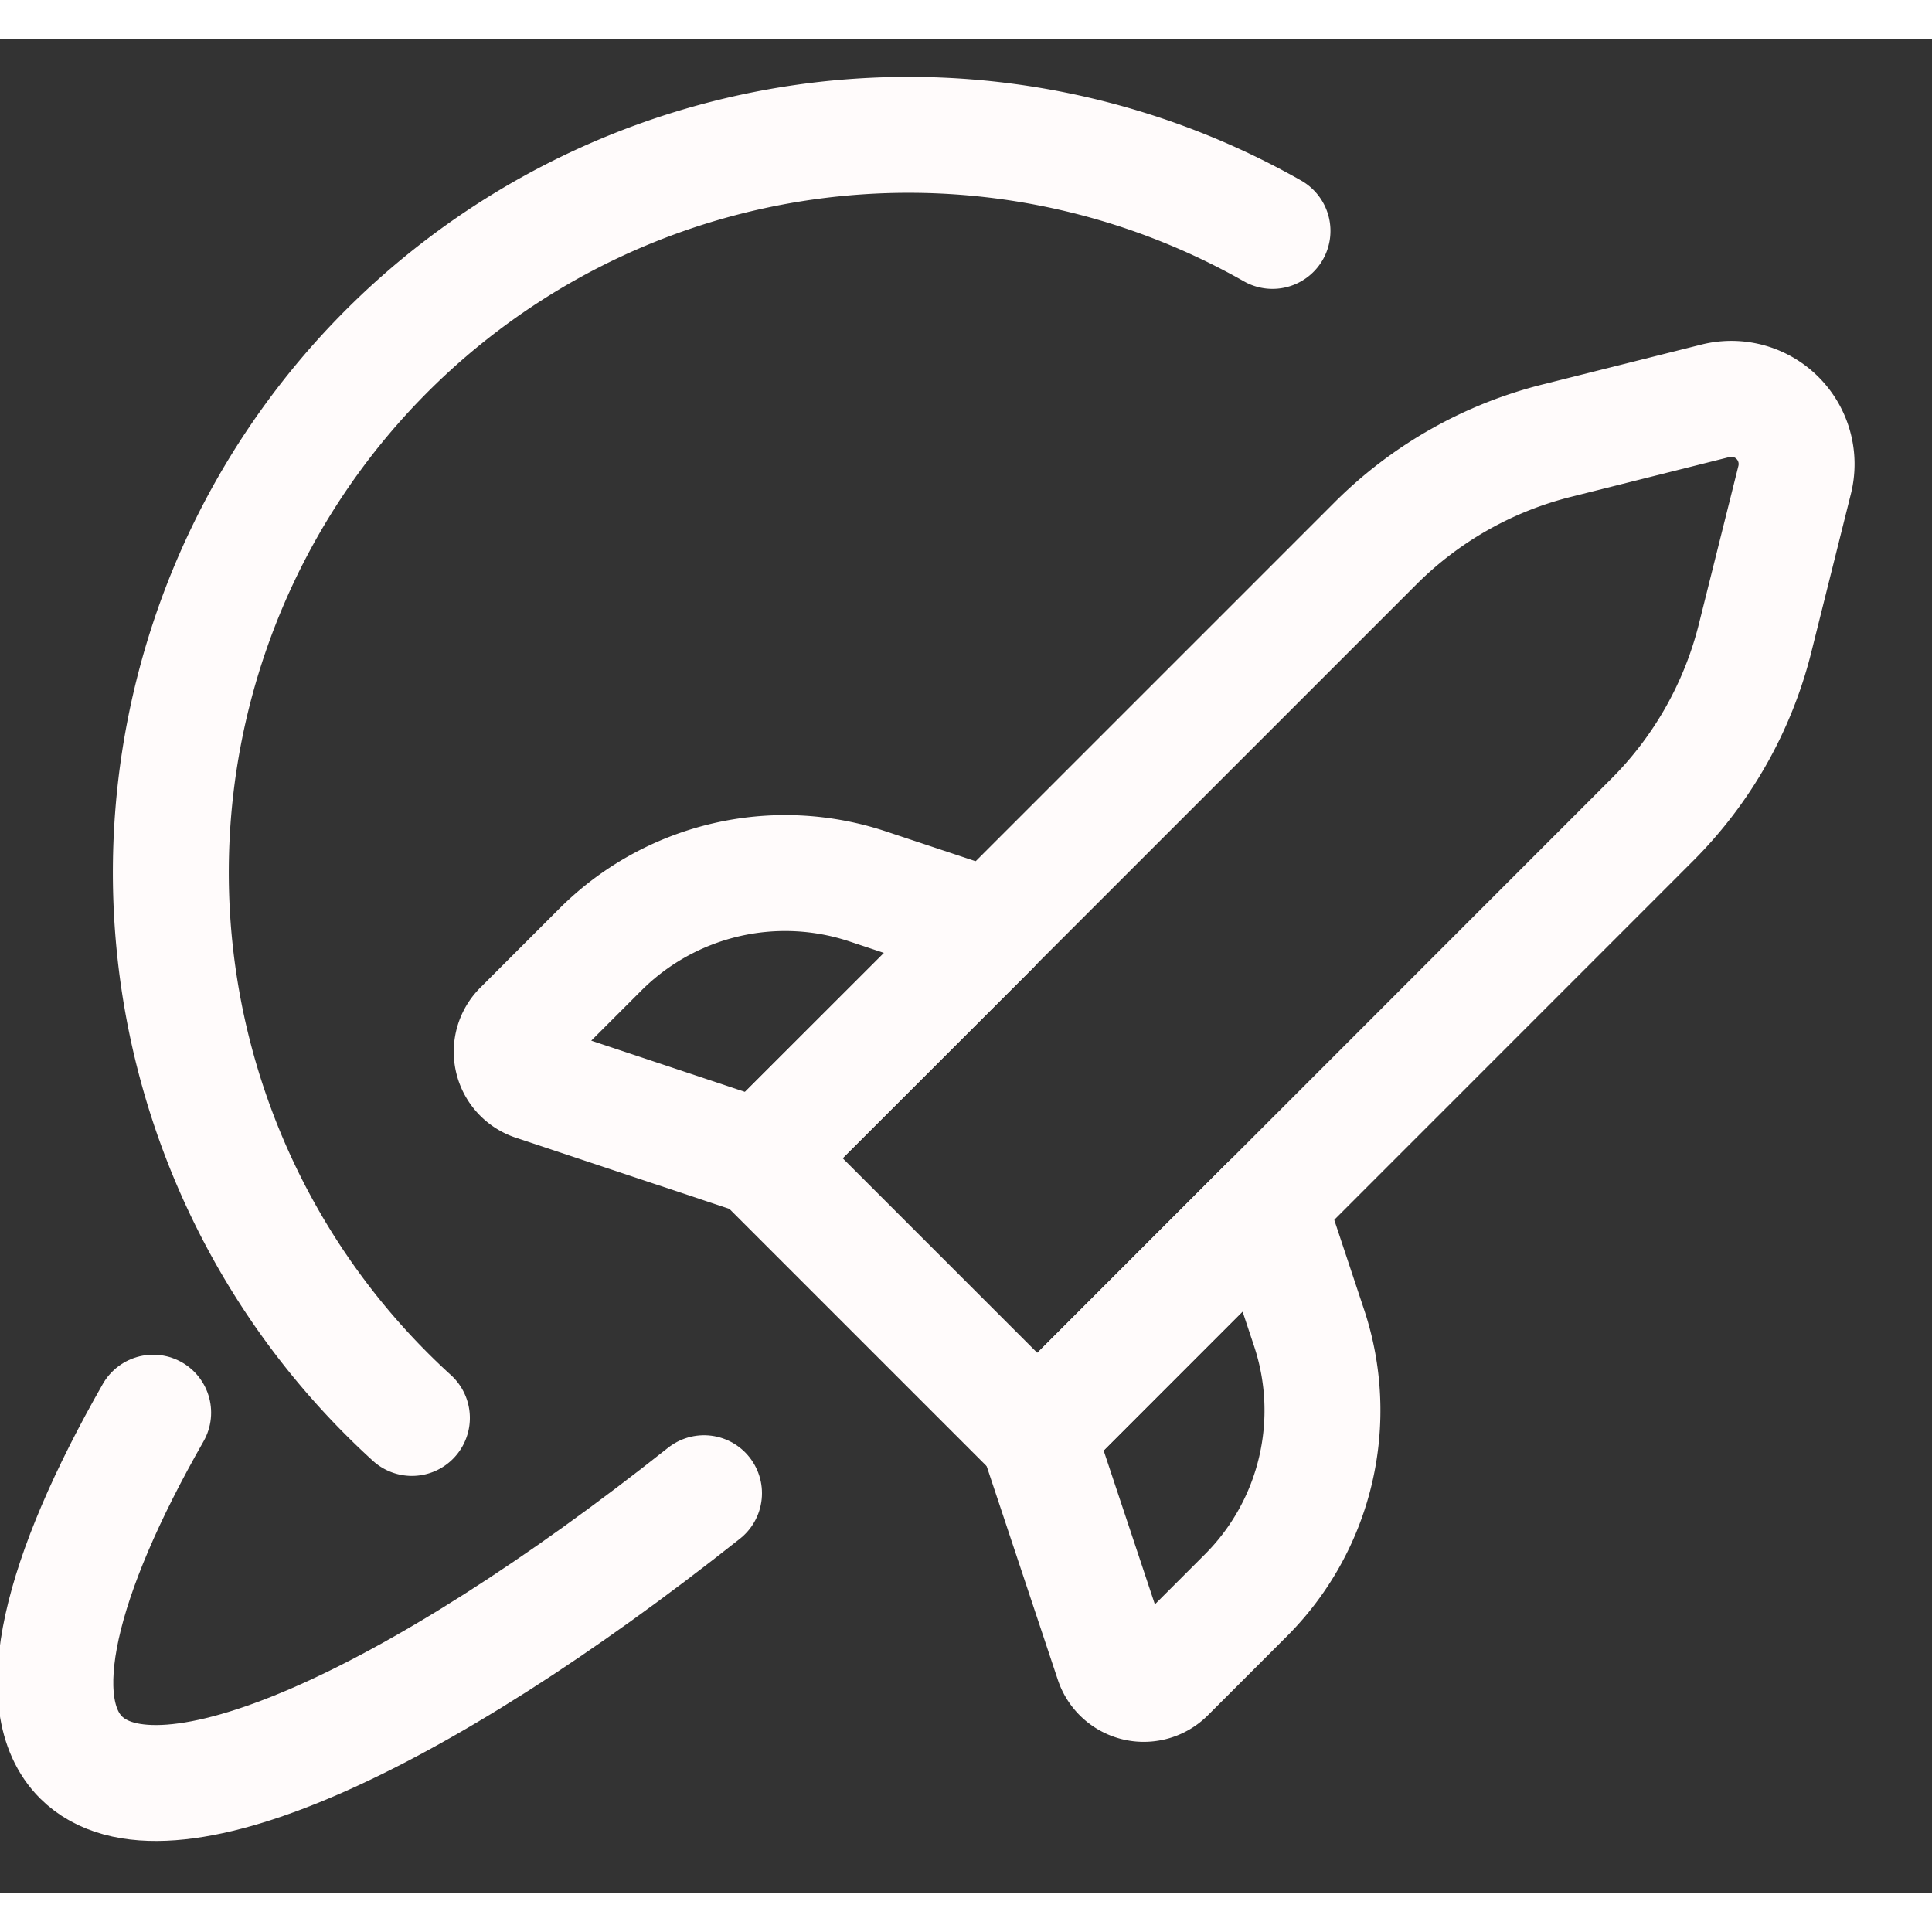 <?xml version="1.0" encoding="UTF-8" standalone="no"?>
<svg
   xmlns:dc="http://purl.org/dc/elements/1.1/"
   xmlns:cc="http://creativecommons.org/ns#"
   xmlns:rdf="http://www.w3.org/1999/02/22-rdf-syntax-ns#"
   xmlns:svg="http://www.w3.org/2000/svg"
   xmlns="http://www.w3.org/2000/svg"
   xmlns:sodipodi="http://sodipodi.sourceforge.net/DTD/sodipodi-0.dtd"
   xmlns:inkscape="http://www.inkscape.org/namespaces/inkscape"
   size="16"
   class="icon icon--Universe"
   aria-hidden="true"
   viewBox="0 0 25 24"
   width="16"
   height="16"
   fill="none"
   stroke-width="1.5"
   stroke-linecap="round"
   stroke-linejoin="round"
   version="1.1"
   id="svg14"
   sodipodi:docname="Universe.svg"
   inkscape:version="0.92.4 (5da689c313, 2019-01-14)">
  <rect x="0" y="0" width="25" height="24" fill="#333333" stroke="none"/>
  <defs
     id="defs18" />
  <sodipodi:namedview
     pagecolor="#ffffff"
     bordercolor="#666666"
     borderopacity="1"
     objecttolerance="10"
     gridtolerance="10"
     guidetolerance="10"
     inkscape:pageopacity="0"
     inkscape:pageshadow="2"
     inkscape:window-width="1918"
     inkscape:window-height="1052"
     id="namedview16"
     showgrid="false"
     inkscape:zoom="14.75"
     inkscape:cx="-5.2881356"
     inkscape:cy="8"
     inkscape:window-x="0"
     inkscape:window-y="26"
     inkscape:window-maximized="0"
     inkscape:current-layer="svg14" />
  <g
     transform="matrix(1,0,0,1,0,0)"
     id="g12"
     style="stroke:#fffbfb;stroke-opacity:1">
    <path
       d="M5.33,17.848A9.545,9.545,0,0,1,16.466,2.488"
       fill="none"
       stroke-linecap="round"
       stroke-linejoin="round"
       id="path2"
       style="stroke:#fffbfb;stroke-opacity:1" />
    <path
       d="M1.982,17.78C.769,19.905.363,21.554,1.048,22.24c1.04,1.039,4.294-.43,8.062-3.418"
       fill="none"
       stroke-linecap="round"
       stroke-linejoin="round"
       id="path4"
       style="stroke:#fffbfb;stroke-opacity:1" />
    <path
       d="M13.423,18.067l-3.58-3.58L17.8,6.53A5.054,5.054,0,0,1,20.153,5.2L22.2,4.686a.844.844,0,0,1,1.023,1.023l-.512,2.048a5.059,5.059,0,0,1-1.332,2.352Z"
       fill="none"
       stroke-linecap="round"
       stroke-linejoin="round"
       id="path6"
       style="stroke:#fffbfb;stroke-opacity:1" />
    <path
       d="M9.843,14.487,6.911,13.51a.422.422,0,0,1-.165-.7l1.022-1.022a3.383,3.383,0,0,1,3.462-.817l1.6.532Z"
       fill="none"
       stroke-linecap="round"
       stroke-linejoin="round"
       id="path8"
       style="stroke:#fffbfb;stroke-opacity:1" />
    <path
       d="M13.423,18.067,14.4,21a.422.422,0,0,0,.7.165l1.022-1.022a3.383,3.383,0,0,0,.817-3.462l-.532-1.6Z"
       fill="none"
       stroke-linecap="round"
       stroke-linejoin="round"
       id="path10"
       style="stroke:#fffbfb;stroke-opacity:1" />
  </g>
</svg>
